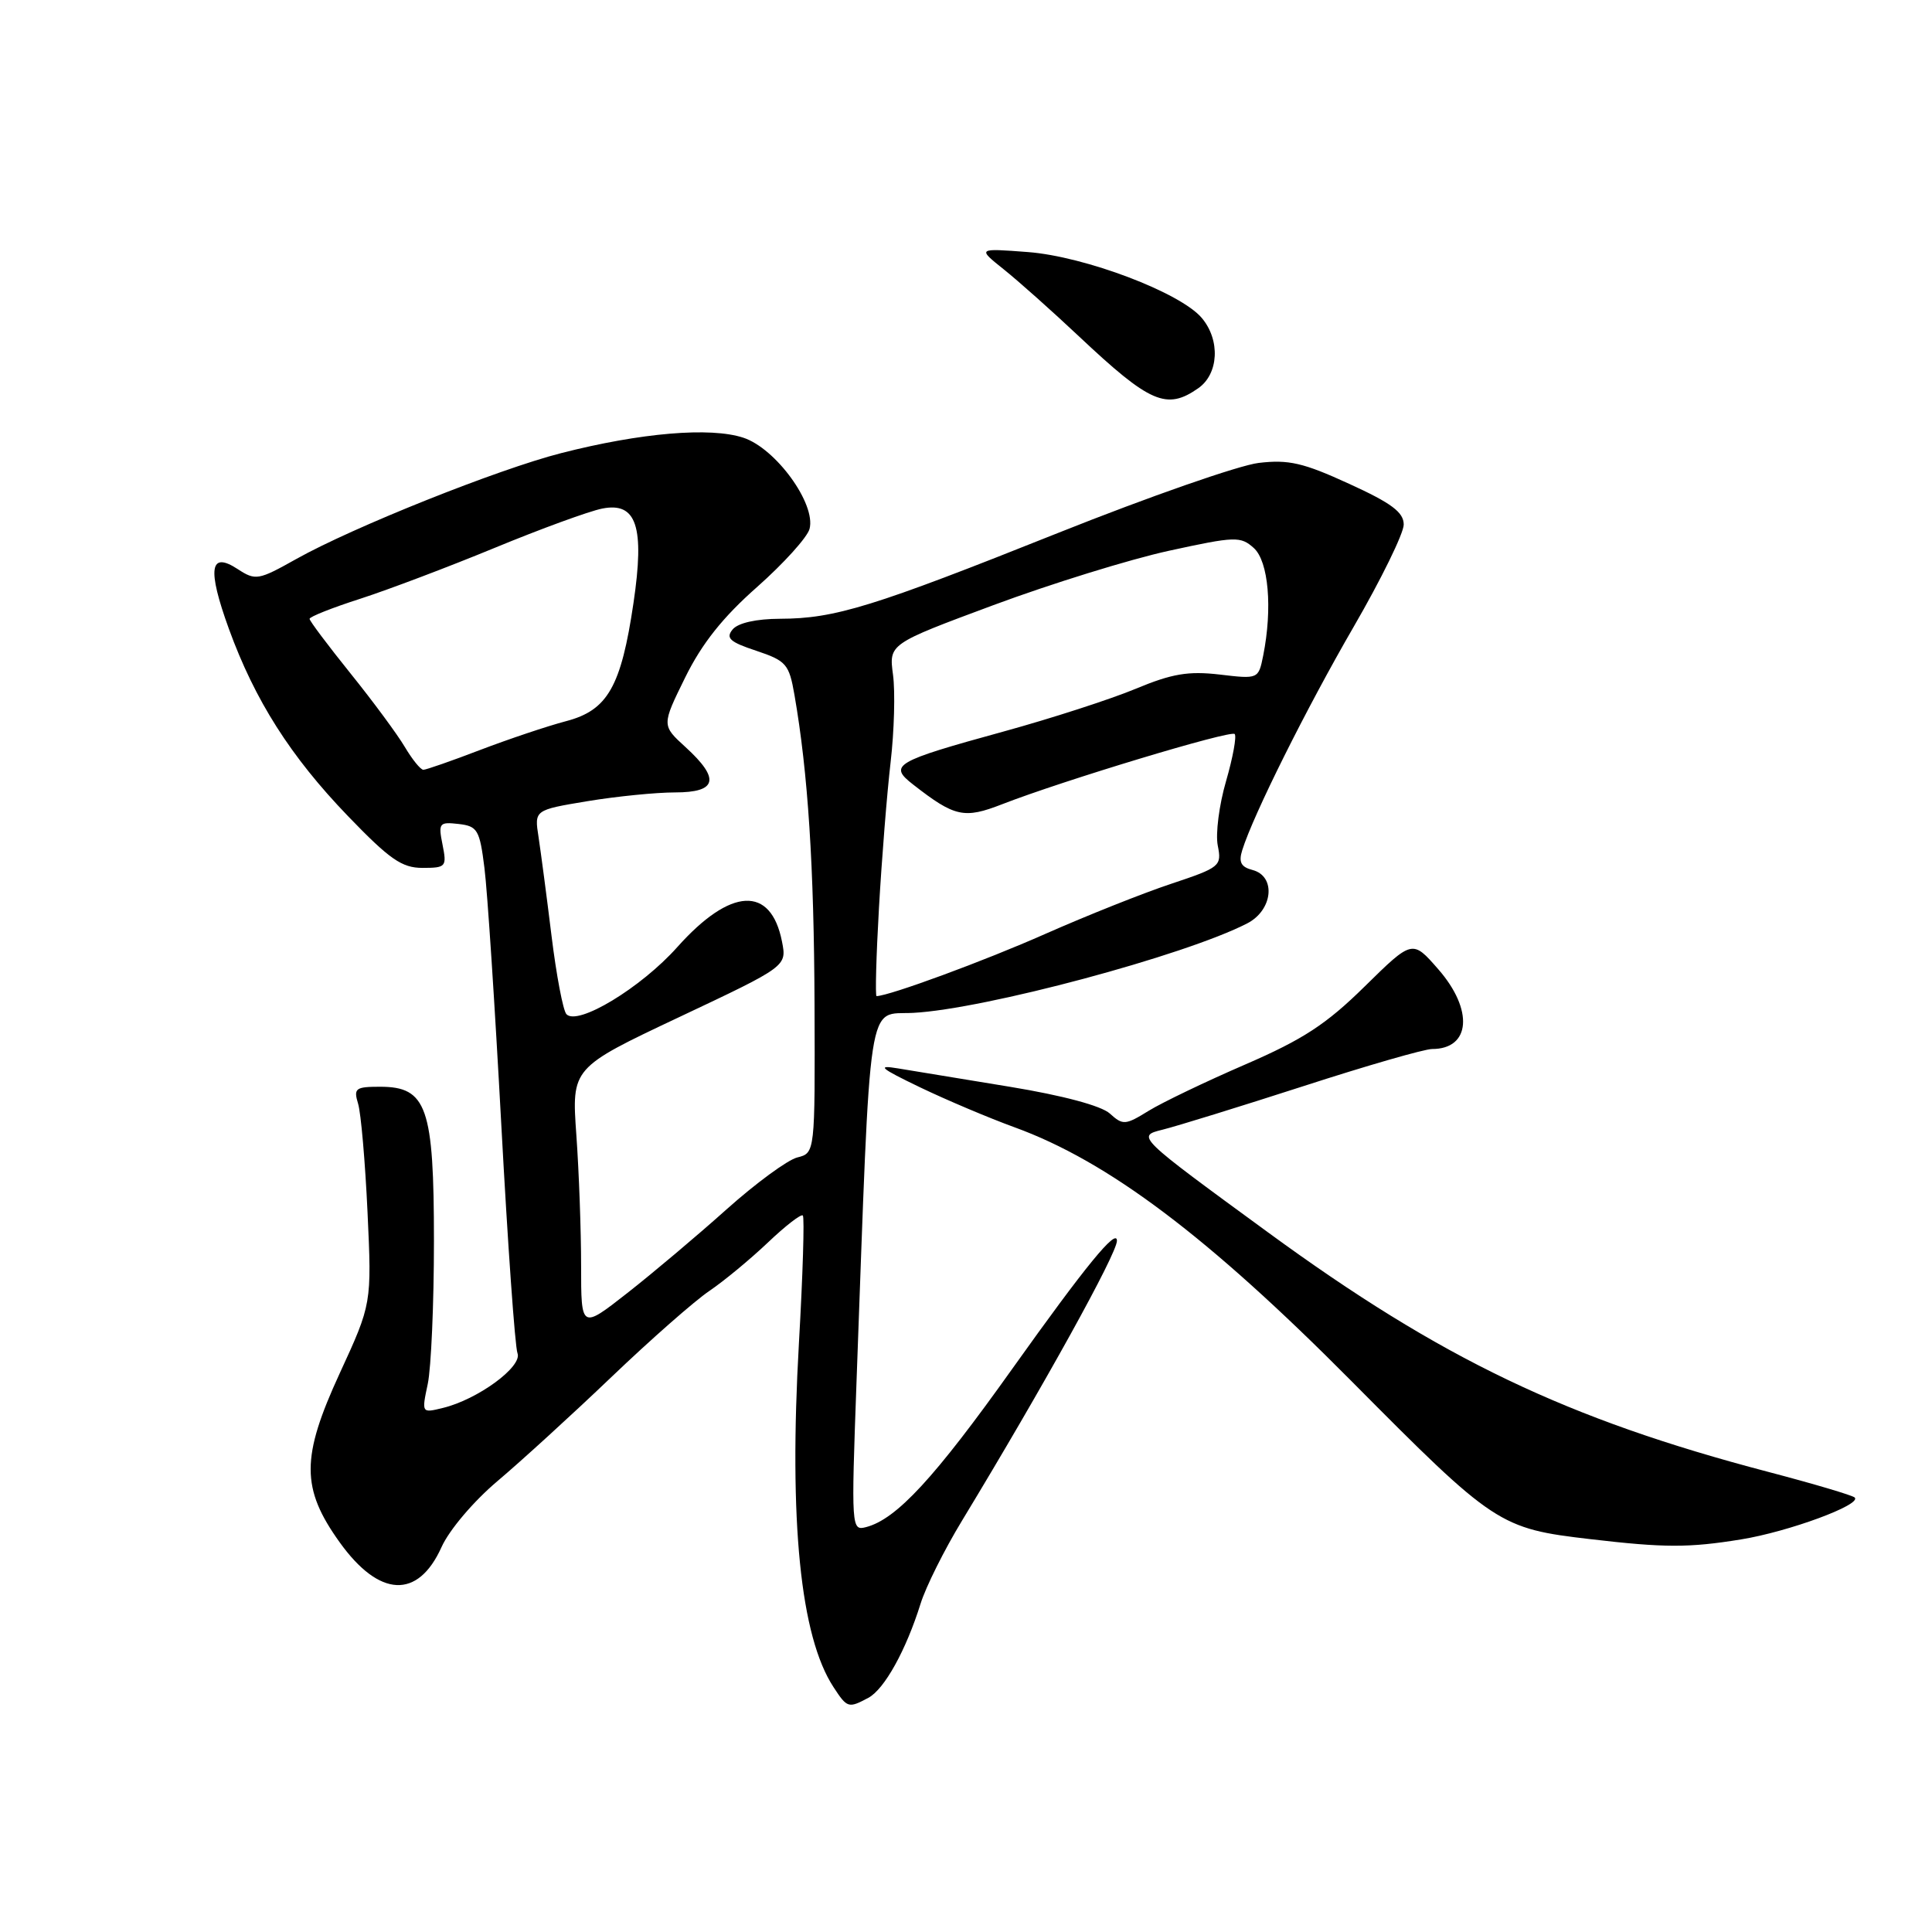 <?xml version="1.0" encoding="UTF-8" standalone="no"?>
<!DOCTYPE svg PUBLIC "-//W3C//DTD SVG 1.1//EN" "http://www.w3.org/Graphics/SVG/1.1/DTD/svg11.dtd" >
<svg xmlns="http://www.w3.org/2000/svg" xmlns:xlink="http://www.w3.org/1999/xlink" version="1.1" viewBox="0 0 256 256">
 <g >
 <path fill="currentColor"
d=" M 115.06 224.97 C 117.19 223.83 120.05 218.67 121.98 212.50 C 122.66 210.30 125.13 205.35 127.47 201.50 C 138.38 183.50 148.00 166.11 148.00 164.41 C 148.00 162.66 143.86 167.72 134.17 181.32 C 123.82 195.86 118.79 201.30 114.76 202.35 C 112.81 202.86 112.79 202.51 113.49 183.19 C 115.41 130.75 114.83 134.53 121.00 134.21 C 130.45 133.72 157.00 126.61 165.25 122.36 C 168.67 120.61 169.12 116.11 165.97 115.28 C 164.43 114.88 164.10 114.24 164.61 112.63 C 166.06 107.99 173.08 93.91 179.37 83.05 C 183.02 76.75 186.00 70.66 186.00 69.51 C 186.00 67.88 184.39 66.67 178.75 64.10 C 172.70 61.32 170.73 60.87 166.78 61.34 C 164.18 61.65 152.25 65.81 140.27 70.59 C 115.66 80.42 110.64 81.97 103.37 81.99 C 100.21 82.00 97.80 82.54 97.08 83.40 C 96.13 84.55 96.70 85.07 100.21 86.23 C 104.18 87.56 104.56 87.99 105.27 92.08 C 107.07 102.44 107.86 114.72 107.93 133.14 C 108.00 152.78 108.00 152.78 105.64 153.37 C 104.35 153.70 100.14 156.79 96.29 160.23 C 92.44 163.68 86.52 168.67 83.14 171.32 C 77.00 176.13 77.00 176.13 77.00 167.72 C 77.00 163.09 76.72 155.30 76.37 150.40 C 75.74 141.50 75.74 141.50 90.00 134.77 C 104.26 128.04 104.26 128.04 103.62 124.77 C 102.15 117.30 96.81 117.58 89.75 125.49 C 84.93 130.90 76.52 135.98 75.05 134.38 C 74.61 133.89 73.72 129.22 73.08 124.00 C 72.44 118.78 71.66 112.89 71.36 110.91 C 70.80 107.33 70.80 107.33 77.84 106.16 C 81.72 105.52 86.94 105.00 89.44 105.00 C 95.04 105.00 95.45 103.21 90.84 99.00 C 87.67 96.11 87.67 96.11 90.79 89.77 C 93.00 85.28 95.78 81.78 100.33 77.77 C 103.85 74.65 106.98 71.19 107.27 70.08 C 108.14 66.77 102.81 59.42 98.50 58.00 C 94.14 56.56 84.91 57.34 74.36 60.04 C 65.98 62.18 46.76 69.86 39.24 74.08 C 34.23 76.89 33.86 76.95 31.50 75.41 C 27.79 72.98 27.44 75.36 30.33 83.33 C 33.77 92.79 38.50 100.24 46.11 108.14 C 51.63 113.87 53.25 115.00 55.98 115.00 C 59.10 115.00 59.22 114.85 58.64 111.93 C 58.06 109.06 58.20 108.89 60.76 109.18 C 63.27 109.47 63.56 109.95 64.19 115.00 C 64.58 118.03 65.58 133.38 66.43 149.13 C 67.28 164.88 68.24 178.46 68.57 179.31 C 69.25 181.08 63.31 185.44 58.68 186.56 C 55.86 187.25 55.86 187.25 56.68 183.38 C 57.13 181.24 57.50 172.73 57.50 164.46 C 57.50 146.70 56.56 144.00 50.36 144.00 C 47.10 144.00 46.83 144.21 47.45 146.25 C 47.83 147.49 48.39 153.96 48.70 160.63 C 49.26 172.75 49.26 172.75 45.01 181.98 C 39.88 193.12 39.88 197.22 45.02 204.38 C 50.27 211.69 55.38 211.92 58.50 205.01 C 59.52 202.73 62.76 198.92 65.91 196.26 C 68.98 193.67 75.78 187.47 81.00 182.48 C 86.22 177.49 92.08 172.34 94.00 171.05 C 95.92 169.75 99.40 166.87 101.73 164.66 C 104.06 162.44 106.15 160.82 106.38 161.06 C 106.61 161.30 106.38 168.93 105.86 178.00 C 104.52 201.59 106.05 216.86 110.45 223.56 C 112.26 226.33 112.42 226.38 115.06 224.97 Z  M 230.70 203.98 C 237.00 202.96 246.71 199.38 245.76 198.43 C 245.47 198.14 240.31 196.61 234.29 195.03 C 207.61 188.03 190.94 180.05 168.04 163.31 C 150.58 150.55 150.58 150.55 154.04 149.69 C 155.94 149.22 164.34 146.62 172.71 143.92 C 181.07 141.21 188.74 139.00 189.76 139.00 C 194.88 139.00 195.28 133.80 190.57 128.42 C 187.15 124.50 187.15 124.50 180.82 130.72 C 175.73 135.73 172.66 137.73 165.00 141.05 C 159.78 143.31 154.02 146.07 152.20 147.19 C 149.11 149.10 148.79 149.12 147.06 147.55 C 145.92 146.52 140.83 145.16 133.85 144.01 C 127.61 142.98 120.92 141.88 119.00 141.57 C 116.11 141.09 116.62 141.53 121.90 144.07 C 125.42 145.76 131.05 148.14 134.40 149.36 C 146.82 153.87 160.08 163.86 179.08 183.01 C 198.05 202.13 198.67 202.54 210.77 203.95 C 220.58 205.10 223.79 205.10 230.70 203.98 Z  M 158.78 51.44 C 161.49 49.54 161.72 45.08 159.25 42.14 C 156.43 38.78 143.78 33.98 136.21 33.40 C 129.50 32.89 129.50 32.89 133.00 35.69 C 134.93 37.23 139.43 41.24 143.00 44.60 C 152.39 53.43 154.58 54.38 158.78 51.44 Z  M 116.47 120.25 C 116.84 113.79 117.53 105.12 118.01 101.00 C 118.49 96.88 118.63 91.66 118.33 89.42 C 117.78 85.33 117.78 85.33 131.64 80.18 C 139.26 77.35 149.72 74.11 154.89 72.98 C 163.70 71.06 164.38 71.04 166.14 72.62 C 168.09 74.39 168.63 80.60 167.38 86.87 C 166.75 89.98 166.74 89.99 161.61 89.38 C 157.46 88.90 155.30 89.26 150.48 91.27 C 147.19 92.64 139.31 95.19 132.98 96.93 C 118.50 100.91 117.69 101.39 121.00 103.96 C 126.51 108.26 127.75 108.53 132.80 106.56 C 140.90 103.41 163.05 96.72 163.60 97.26 C 163.88 97.55 163.37 100.36 162.46 103.50 C 161.54 106.65 161.05 110.49 161.36 112.04 C 161.90 114.76 161.68 114.94 155.21 117.10 C 151.52 118.32 144.00 121.32 138.50 123.75 C 130.43 127.33 117.87 131.95 116.15 131.99 C 115.96 132.00 116.10 126.71 116.47 120.25 Z  M 53.65 98.99 C 52.67 97.33 49.43 92.94 46.45 89.24 C 43.47 85.53 41.02 82.28 41.02 82.00 C 41.02 81.72 44.05 80.52 47.76 79.33 C 51.47 78.13 59.48 75.10 65.56 72.59 C 71.64 70.08 78.04 67.74 79.79 67.39 C 84.35 66.48 85.44 69.77 83.94 79.90 C 82.30 90.99 80.52 94.12 75.00 95.56 C 72.53 96.21 67.41 97.93 63.63 99.37 C 59.85 100.82 56.46 102.00 56.10 102.00 C 55.73 102.00 54.63 100.64 53.65 98.99 Z "/>
</g>
</svg>
